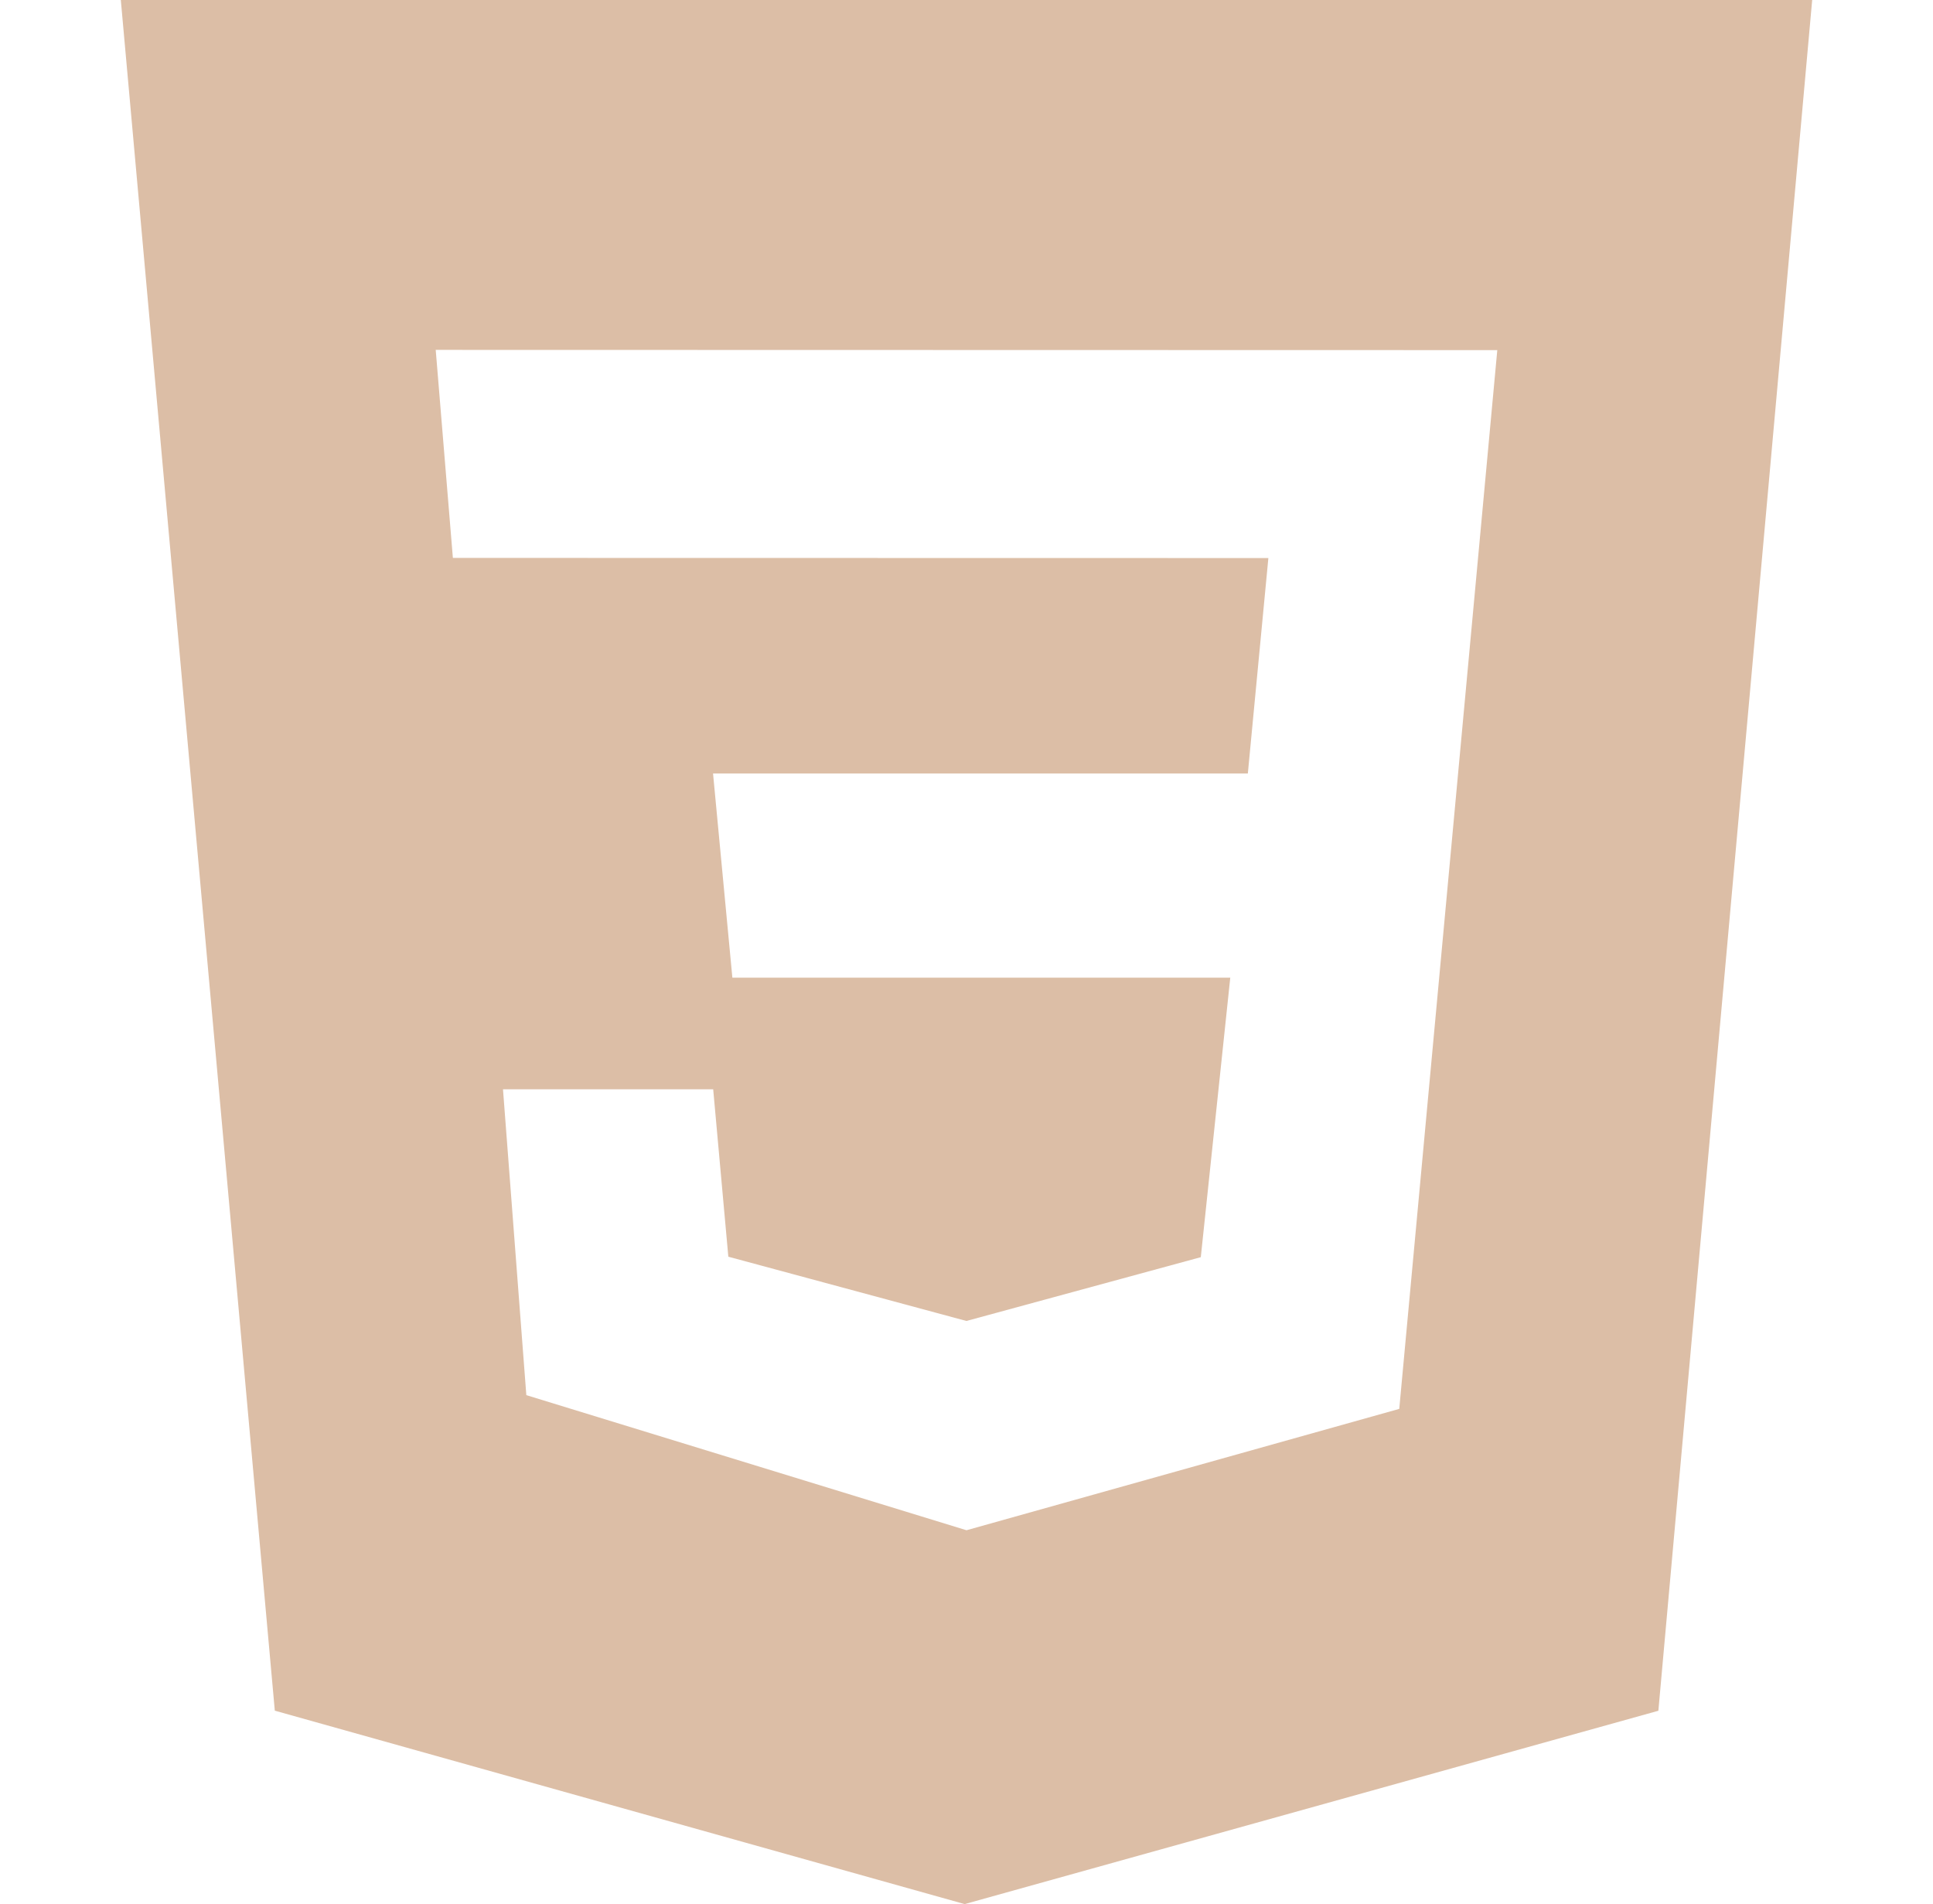 <svg width="66" height="65" viewBox="0 0 66 65" fill="none" xmlns="http://www.w3.org/2000/svg">
<path d="M4.125 0H61.875L56.623 58.4L32.937 65L9.383 58.397L4.125 0ZM51.123 11.952L14.877 11.944L15.463 19.045L43.307 19.05L42.606 26.406H24.346L25.006 33.375H42.006L41 42.916L32.997 45.094L24.868 42.9L24.351 37.185H17.174L17.971 47.626L33 52.238L47.776 48.095L51.123 11.955V11.952Z" fill="#DCBEA6"/>
</svg>
